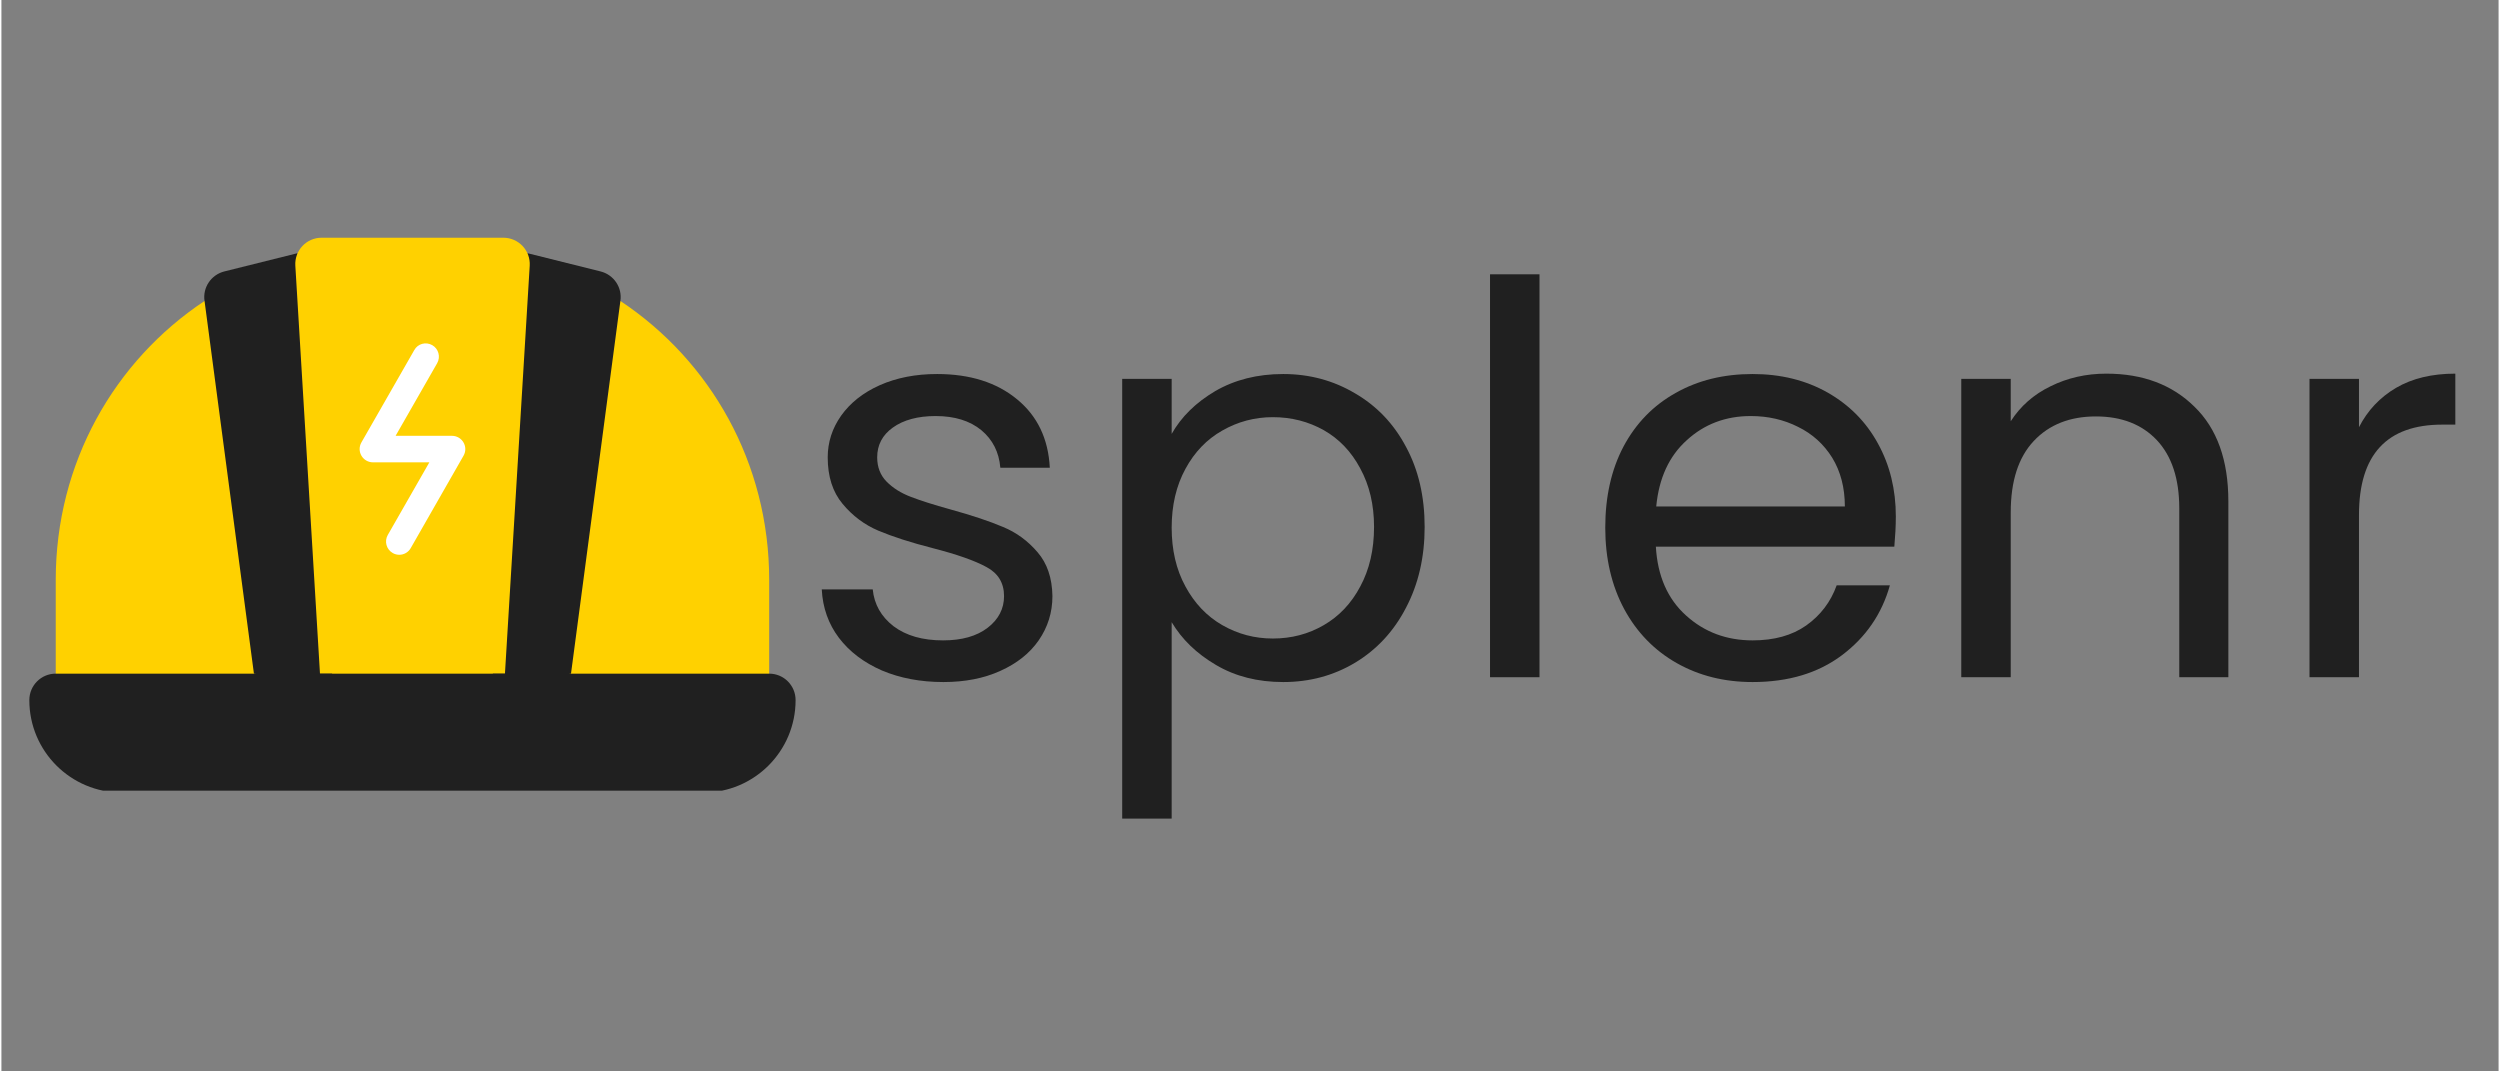 <svg xmlns="http://www.w3.org/2000/svg" xmlns:xlink="http://www.w3.org/1999/xlink" width="140" zoomAndPan="magnify" viewBox="0 0 104.88 45" height="60" preserveAspectRatio="xMidYMid meet" version="1.0"><rect x="0" y="0" width="104.88" height="45" fill="#808080" stroke="none"/><defs><g/><clipPath id="f8ce3ffcce"><path d="M 12 9.984 L 23 9.984 L 23 29 L 12 29 Z M 12 9.984 " clip-rule="nonzero"/></clipPath><clipPath id="a01114ae64"><path d="M 1.164 28 L 33.375 28 L 33.375 33.207 L 1.164 33.207 Z M 1.164 28 " clip-rule="nonzero"/></clipPath></defs><g fill="#202020" fill-opacity="1"><g transform="translate(33.376, 28.443)"><g><path d="M 6.188 0.203 C 5.227 0.203 4.367 0.039 3.609 -0.281 C 2.848 -0.613 2.242 -1.07 1.797 -1.656 C 1.359 -2.238 1.117 -2.914 1.078 -3.688 L 3.219 -3.688 C 3.281 -3.062 3.57 -2.547 4.094 -2.141 C 4.625 -1.742 5.316 -1.547 6.172 -1.547 C 6.961 -1.547 7.586 -1.723 8.047 -2.078 C 8.504 -2.43 8.734 -2.875 8.734 -3.406 C 8.734 -3.957 8.488 -4.363 8 -4.625 C 7.508 -4.895 6.754 -5.16 5.734 -5.422 C 4.805 -5.66 4.047 -5.906 3.453 -6.156 C 2.867 -6.406 2.367 -6.781 1.953 -7.281 C 1.535 -7.781 1.328 -8.43 1.328 -9.234 C 1.328 -9.867 1.516 -10.453 1.891 -10.984 C 2.273 -11.523 2.816 -11.953 3.516 -12.266 C 4.223 -12.578 5.023 -12.734 5.922 -12.734 C 7.305 -12.734 8.426 -12.379 9.281 -11.672 C 10.133 -10.973 10.594 -10.016 10.656 -8.797 L 8.578 -8.797 C 8.523 -9.453 8.258 -9.977 7.781 -10.375 C 7.301 -10.77 6.66 -10.969 5.859 -10.969 C 5.109 -10.969 4.508 -10.805 4.062 -10.484 C 3.625 -10.172 3.406 -9.754 3.406 -9.234 C 3.406 -8.828 3.535 -8.488 3.797 -8.219 C 4.066 -7.945 4.406 -7.734 4.812 -7.578 C 5.219 -7.422 5.773 -7.242 6.484 -7.047 C 7.391 -6.797 8.125 -6.551 8.688 -6.312 C 9.25 -6.082 9.734 -5.727 10.141 -5.25 C 10.547 -4.781 10.754 -4.164 10.766 -3.406 C 10.766 -2.719 10.57 -2.098 10.188 -1.547 C 9.812 -1.004 9.273 -0.578 8.578 -0.266 C 7.891 0.047 7.094 0.203 6.188 0.203 Z M 6.188 0.203 "/></g></g></g><g fill="#202020" fill-opacity="1"><g transform="translate(45.306, 28.443)"><g><path d="M 3.844 -10.219 C 4.25 -10.938 4.859 -11.535 5.672 -12.016 C 6.492 -12.492 7.445 -12.734 8.531 -12.734 C 9.633 -12.734 10.641 -12.461 11.547 -11.922 C 12.461 -11.391 13.176 -10.641 13.688 -9.672 C 14.207 -8.711 14.469 -7.594 14.469 -6.312 C 14.469 -5.039 14.207 -3.91 13.688 -2.922 C 13.176 -1.93 12.461 -1.16 11.547 -0.609 C 10.641 -0.066 9.633 0.203 8.531 0.203 C 7.457 0.203 6.516 -0.035 5.703 -0.516 C 4.891 -0.992 4.27 -1.594 3.844 -2.312 L 3.844 5.938 L 1.766 5.938 L 1.766 -12.531 L 3.844 -12.531 Z M 12.344 -6.312 C 12.344 -7.25 12.148 -8.066 11.766 -8.766 C 11.391 -9.473 10.879 -10.008 10.234 -10.375 C 9.586 -10.738 8.875 -10.922 8.094 -10.922 C 7.332 -10.922 6.625 -10.734 5.969 -10.359 C 5.32 -9.992 4.805 -9.457 4.422 -8.75 C 4.035 -8.039 3.844 -7.219 3.844 -6.281 C 3.844 -5.344 4.035 -4.52 4.422 -3.812 C 4.805 -3.102 5.32 -2.562 5.969 -2.188 C 6.625 -1.812 7.332 -1.625 8.094 -1.625 C 8.875 -1.625 9.586 -1.812 10.234 -2.188 C 10.879 -2.562 11.391 -3.102 11.766 -3.812 C 12.148 -4.52 12.344 -5.352 12.344 -6.312 Z M 12.344 -6.312 "/></g></g></g><g fill="#202020" fill-opacity="1"><g transform="translate(60.755, 28.443)"><g><path d="M 3.844 -16.922 L 3.844 0 L 1.766 0 L 1.766 -16.922 Z M 3.844 -16.922 "/></g></g></g><g fill="#202020" fill-opacity="1"><g transform="translate(66.377, 28.443)"><g><path d="M 13.188 -6.75 C 13.188 -6.352 13.164 -5.93 13.125 -5.484 L 3.109 -5.484 C 3.18 -4.254 3.602 -3.289 4.375 -2.594 C 5.145 -1.895 6.078 -1.547 7.172 -1.547 C 8.078 -1.547 8.828 -1.754 9.422 -2.172 C 10.023 -2.598 10.453 -3.16 10.703 -3.859 L 12.938 -3.859 C 12.602 -2.66 11.93 -1.68 10.922 -0.922 C 9.922 -0.172 8.672 0.203 7.172 0.203 C 5.984 0.203 4.922 -0.062 3.984 -0.594 C 3.047 -1.125 2.312 -1.879 1.781 -2.859 C 1.25 -3.848 0.984 -4.988 0.984 -6.281 C 0.984 -7.582 1.238 -8.719 1.75 -9.688 C 2.27 -10.664 3 -11.414 3.938 -11.938 C 4.875 -12.469 5.953 -12.734 7.172 -12.734 C 8.359 -12.734 9.41 -12.473 10.328 -11.953 C 11.242 -11.43 11.945 -10.719 12.438 -9.812 C 12.938 -8.906 13.188 -7.883 13.188 -6.75 Z M 11.047 -7.172 C 11.047 -7.961 10.867 -8.645 10.516 -9.219 C 10.16 -9.789 9.68 -10.223 9.078 -10.516 C 8.484 -10.816 7.82 -10.969 7.094 -10.969 C 6.039 -10.969 5.145 -10.629 4.406 -9.953 C 3.664 -9.285 3.238 -8.359 3.125 -7.172 Z M 11.047 -7.172 "/></g></g></g><g fill="#202020" fill-opacity="1"><g transform="translate(80.547, 28.443)"><g><path d="M 7.859 -12.75 C 9.391 -12.75 10.625 -12.285 11.562 -11.359 C 12.508 -10.441 12.984 -9.117 12.984 -7.391 L 12.984 0 L 10.922 0 L 10.922 -7.094 C 10.922 -8.332 10.609 -9.285 9.984 -9.953 C 9.359 -10.617 8.504 -10.953 7.422 -10.953 C 6.328 -10.953 5.457 -10.609 4.812 -9.922 C 4.164 -9.234 3.844 -8.234 3.844 -6.922 L 3.844 0 L 1.766 0 L 1.766 -12.531 L 3.844 -12.531 L 3.844 -10.75 C 4.25 -11.383 4.805 -11.875 5.516 -12.219 C 6.223 -12.57 7.004 -12.75 7.859 -12.75 Z M 7.859 -12.75 "/></g></g></g><g fill="#202020" fill-opacity="1"><g transform="translate(95.173, 28.443)"><g><path d="M 3.844 -10.5 C 4.207 -11.207 4.727 -11.758 5.406 -12.156 C 6.082 -12.551 6.91 -12.75 7.891 -12.75 L 7.891 -10.609 L 7.344 -10.609 C 5.008 -10.609 3.844 -9.344 3.844 -6.812 L 3.844 0 L 1.766 0 L 1.766 -12.531 L 3.844 -12.531 Z M 3.844 -10.5 "/></g></g></g><path fill="#ffd100" d="M 32.246 28.848 L 32.246 24.355 C 32.246 19.434 29.777 15.152 25.996 12.641 L 8.531 12.641 C 4.75 15.152 2.281 19.434 2.281 24.355 L 2.281 28.848 L 32.246 28.848 " fill-opacity="1" fill-rule="nonzero"/><path fill="#202020" d="M 22.09 10.633 L 25.172 11.402 C 25.719 11.543 26.082 12.074 25.996 12.641 L 23.922 28.293 L 20.594 28.848 L 22.09 10.633 " fill-opacity="1" fill-rule="nonzero"/><path fill="#202020" d="M 12.438 10.633 L 9.355 11.402 C 8.809 11.543 8.445 12.074 8.531 12.641 L 10.605 28.293 L 13.934 28.848 L 12.438 10.633 " fill-opacity="1" fill-rule="nonzero"/><g clip-path="url(#f8ce3ffcce)"><path fill="#ffd100" d="M 13.379 28.293 L 12.344 11.16 C 12.305 10.52 12.809 9.984 13.449 9.984 L 21.078 9.984 C 21.719 9.984 22.227 10.52 22.188 11.16 L 21.148 28.293 L 13.379 28.293 " fill-opacity="1" fill-rule="nonzero"/></g><g clip-path="url(#a01114ae64)"><path fill="#202020" d="M 29.473 33.289 L 5.059 33.289 C 2.91 33.289 1.172 31.551 1.172 29.406 C 1.172 28.789 1.668 28.293 2.281 28.293 L 32.246 28.293 C 32.859 28.293 33.355 28.789 33.355 29.406 C 33.355 31.551 31.617 33.289 29.473 33.289 " fill-opacity="1" fill-rule="nonzero"/></g><path fill="#ffffff" d="M 16.711 23.301 C 16.617 23.301 16.52 23.277 16.434 23.227 C 16.168 23.074 16.074 22.738 16.227 22.469 L 17.973 19.418 L 15.602 19.418 C 15.402 19.418 15.219 19.309 15.121 19.141 C 15.02 18.969 15.02 18.758 15.117 18.586 L 17.34 14.703 C 17.488 14.434 17.828 14.344 18.094 14.496 C 18.359 14.648 18.453 14.984 18.301 15.254 L 16.555 18.305 L 18.93 18.305 C 19.125 18.305 19.309 18.414 19.406 18.582 C 19.508 18.754 19.508 18.965 19.41 19.137 L 17.191 23.02 C 17.09 23.199 16.902 23.301 16.711 23.301 " fill-opacity="1" fill-rule="nonzero"/></svg>